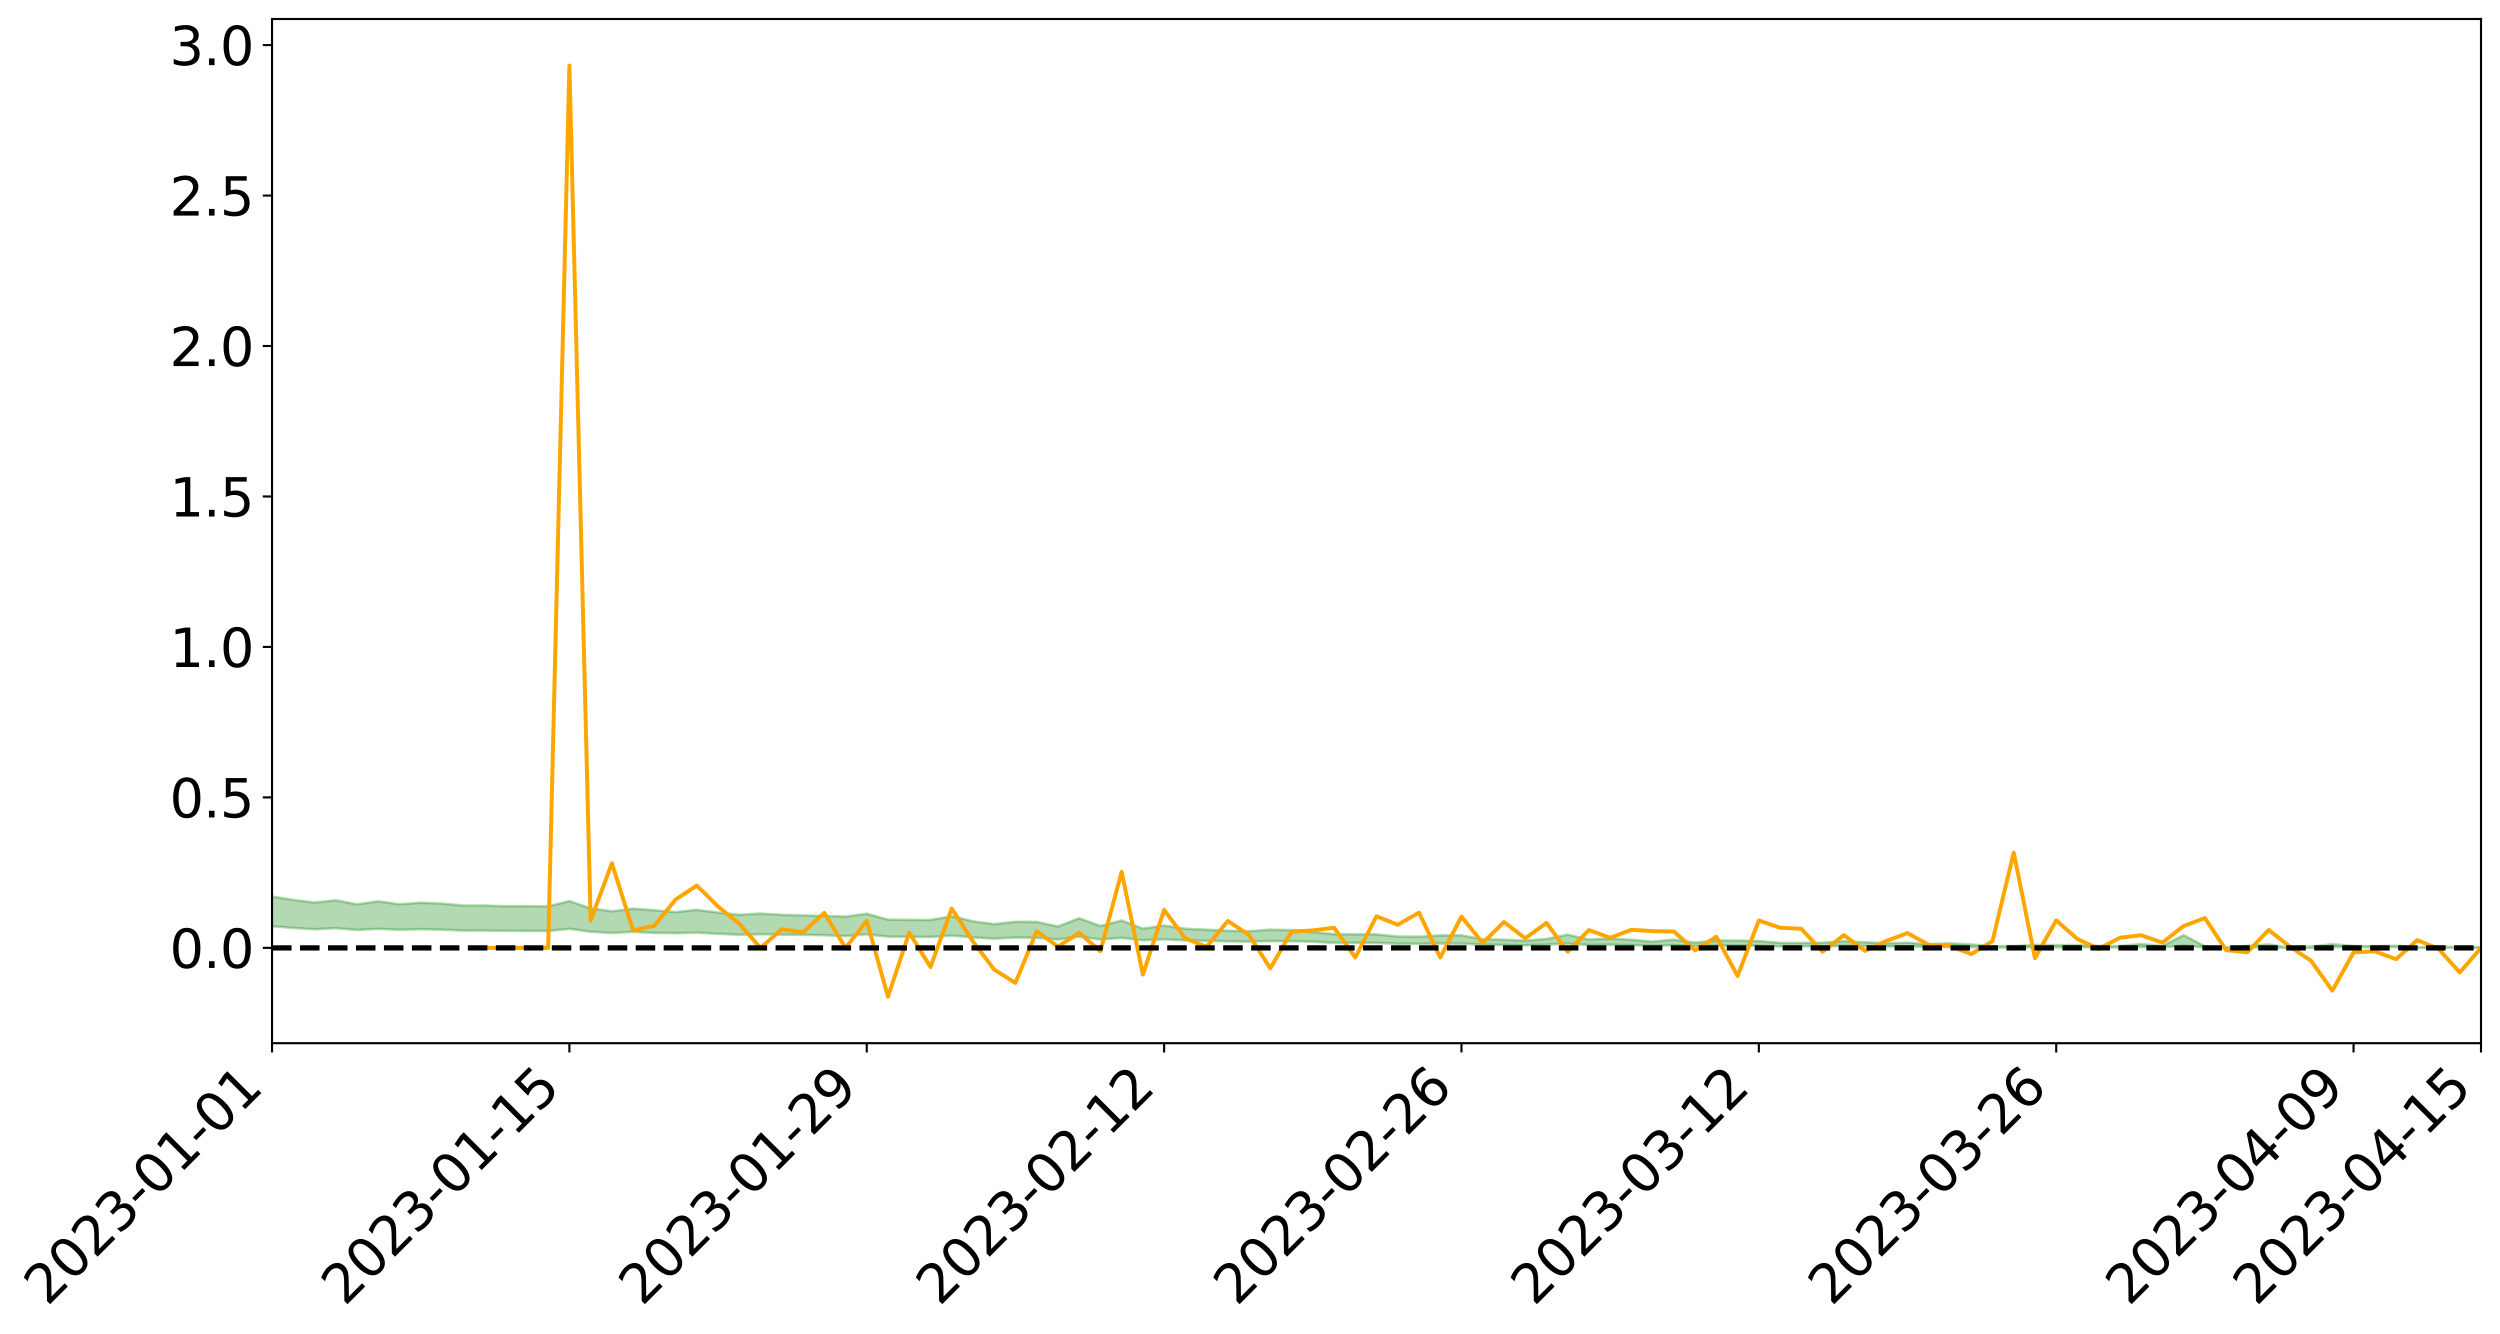 <?xml version="1.0" encoding="utf-8" standalone="no"?>
<!DOCTYPE svg PUBLIC "-//W3C//DTD SVG 1.1//EN"
  "http://www.w3.org/Graphics/SVG/1.1/DTD/svg11.dtd">
<svg xmlns:xlink="http://www.w3.org/1999/xlink" width="947.275pt" height="505.355pt" viewBox="0 0 947.275 505.355" xmlns="http://www.w3.org/2000/svg" version="1.1">
 <defs>
  <style type="text/css">*{stroke-linejoin: round; stroke-linecap: butt}</style>
 </defs>
 <g id="figure_1">
  <g id="patch_1">
   <path d="M 0 505.355 
L 947.275 505.355 
L 947.275 -0 
L 0 -0 
z
" style="fill: #ffffff"/>
  </g>
  <g id="axes_1">
   <g id="patch_2">
    <path d="M 103.075 395.28 
L 940.075 395.28 
L 940.075 7.2 
L 103.075 7.2 
z
" style="fill: #ffffff"/>
   </g>
   <g id="PolyCollection_1">
    <path d="M -4315.319 359.154 
L -4315.319 359.155 
L -4307.271 359.147 
L -4299.223 359.141 
L -4291.175 359.132 
L -4283.127 359.126 
L -4275.079 359.119 
L -4267.031 359.111 
L -4258.983 359.103 
L -4250.935 359.096 
L -4242.887 359.09 
L -4234.839 359.082 
L -4226.791 359.075 
L -4218.742 359.067 
L -4210.694 359.058 
L -4202.646 359.051 
L -4194.598 359.042 
L -4186.55 359.034 
L -4178.502 359.024 
L -4170.454 359.015 
L -4162.406 359.007 
L -4154.358 358.998 
L -4146.31 358.988 
L -4138.262 358.979 
L -4130.214 358.968 
L -4122.166 358.958 
L -4114.117 358.947 
L -4106.069 358.936 
L -4098.021 358.923 
L -4089.973 358.91 
L -4081.925 358.897 
L -4073.877 358.883 
L -4065.829 358.866 
L -4057.781 358.851 
L -4049.733 358.835 
L -4041.685 358.816 
L -4033.637 358.798 
L -4025.589 358.777 
L -4017.541 358.756 
L -4009.492 358.734 
L -4001.444 358.711 
L -3993.396 358.686 
L -3985.348 358.658 
L -3977.3 358.63 
L -3969.252 358.602 
L -3961.204 358.569 
L -3953.156 358.538 
L -3945.108 358.505 
L -3937.06 358.472 
L -3929.012 358.436 
L -3920.964 358.398 
L -3912.916 358.362 
L -3904.867 358.322 
L -3896.819 358.281 
L -3888.771 358.241 
L -3880.723 358.201 
L -3872.675 358.157 
L -3864.627 358.113 
L -3856.579 358.07 
L -3848.531 358.024 
L -3840.483 357.978 
L -3832.435 357.932 
L -3824.387 357.884 
L -3816.339 357.837 
L -3808.291 357.79 
L -3800.242 357.741 
L -3792.194 357.689 
L -3784.146 357.638 
L -3776.098 357.587 
L -3768.05 357.538 
L -3760.002 357.486 
L -3751.954 357.435 
L -3743.906 357.384 
L -3735.858 357.337 
L -3727.81 357.283 
L -3719.762 357.235 
L -3711.714 357.183 
L -3703.666 357.134 
L -3695.617 357.083 
L -3687.569 357.037 
L -3679.521 356.984 
L -3671.473 356.935 
L -3663.425 356.889 
L -3655.377 356.839 
L -3647.329 356.791 
L -3639.281 356.742 
L -3631.233 356.692 
L -3623.185 356.645 
L -3615.137 356.598 
L -3607.089 356.547 
L -3599.041 356.5 
L -3590.992 356.451 
L -3582.944 356.403 
L -3574.896 356.356 
L -3566.848 356.308 
L -3558.8 356.259 
L -3550.752 356.215 
L -3542.704 356.166 
L -3534.656 356.118 
L -3526.608 356.071 
L -3518.56 356.025 
L -3510.512 355.978 
L -3502.464 355.931 
L -3494.416 355.886 
L -3486.367 355.839 
L -3478.319 355.791 
L -3470.271 355.742 
L -3462.223 355.694 
L -3454.175 355.648 
L -3446.127 355.597 
L -3438.079 355.544 
L -3430.031 355.494 
L -3421.983 355.441 
L -3413.935 355.387 
L -3405.887 355.33 
L -3397.839 355.273 
L -3389.791 355.219 
L -3381.742 355.158 
L -3373.694 355.1 
L -3365.646 355.038 
L -3357.598 354.98 
L -3349.55 354.913 
L -3341.502 354.847 
L -3333.454 354.783 
L -3325.406 354.717 
L -3317.358 354.65 
L -3309.31 354.58 
L -3301.262 354.514 
L -3293.214 354.439 
L -3285.166 354.372 
L -3277.117 354.295 
L -3269.069 354.22 
L -3261.021 354.146 
L -3252.973 354.075 
L -3244.925 353.993 
L -3236.877 353.919 
L -3228.829 353.825 
L -3220.781 353.744 
L -3212.733 353.668 
L -3204.685 353.583 
L -3196.637 353.495 
L -3188.589 353.395 
L -3180.541 353.3 
L -3172.492 353.221 
L -3164.444 353.097 
L -3156.396 352.997 
L -3148.348 352.894 
L -3140.3 352.788 
L -3132.252 352.667 
L -3124.204 352.554 
L -3116.156 352.466 
L -3108.108 352.356 
L -3100.06 352.179 
L -3092.012 352.028 
L -3083.964 351.915 
L -3075.916 351.761 
L -3067.867 351.633 
L -3059.819 351.539 
L -3051.771 351.406 
L -3043.723 351.224 
L -3035.675 351.114 
L -3027.627 351.055 
L -3019.579 350.921 
L -3011.531 350.874 
L -3003.483 350.788 
L -2995.435 350.627 
L -2987.387 350.634 
L -2979.339 350.693 
L -2971.291 350.823 
L -2963.242 350.668 
L -2955.194 350.963 
L -2947.146 351.026 
L -2939.098 350.621 
L -2931.05 350.732 
L -2923.002 350.908 
L -2914.954 350.8 
L -2906.906 350.777 
L -2898.858 351.54 
L -2890.81 352.627 
L -2882.762 353.169 
L -2874.714 351.99 
L -2866.666 352.598 
L -2858.617 353.394 
L -2850.569 353.351 
L -2842.521 354.971 
L -2834.473 354.754 
L -2826.425 354.264 
L -2818.377 353.043 
L -2810.329 354.198 
L -2802.281 354.895 
L -2794.233 354.611 
L -2786.185 354.796 
L -2778.137 355.455 
L -2770.089 355.374 
L -2762.041 354.816 
L -2753.992 355.53 
L -2745.944 355.677 
L -2737.896 355.431 
L -2729.848 355.887 
L -2721.8 356.058 
L -2713.752 356.021 
L -2705.704 355.892 
L -2697.656 356.047 
L -2689.608 355.904 
L -2681.56 355.925 
L -2673.512 356.074 
L -2665.464 355.95 
L -2657.416 356.026 
L -2649.367 356.038 
L -2641.319 355.939 
L -2633.271 355.987 
L -2625.223 355.841 
L -2617.175 355.86 
L -2609.127 355.911 
L -2601.079 355.922 
L -2593.031 355.855 
L -2584.983 355.799 
L -2576.935 355.791 
L -2568.887 355.728 
L -2560.839 355.726 
L -2552.791 355.72 
L -2544.742 355.62 
L -2536.694 355.679 
L -2528.646 355.615 
L -2520.598 355.591 
L -2512.55 355.6 
L -2504.502 355.536 
L -2496.454 355.525 
L -2488.406 355.554 
L -2480.358 355.597 
L -2472.31 355.487 
L -2464.262 355.472 
L -2456.214 355.438 
L -2448.166 355.636 
L -2440.117 355.641 
L -2432.069 355.716 
L -2424.021 355.527 
L -2415.973 355.411 
L -2407.925 355.446 
L -2399.877 355.573 
L -2391.829 355.591 
L -2383.781 355.359 
L -2375.733 355.546 
L -2367.685 355.491 
L -2359.637 355.453 
L -2351.589 355.34 
L -2343.541 355.416 
L -2335.492 355.355 
L -2327.444 355.392 
L -2319.396 355.311 
L -2311.348 355.244 
L -2303.3 355.133 
L -2295.252 355.072 
L -2287.204 355.014 
L -2279.156 354.94 
L -2271.108 354.909 
L -2263.06 354.837 
L -2255.012 354.759 
L -2246.964 354.586 
L -2238.916 354.449 
L -2230.867 354.375 
L -2222.819 354.226 
L -2214.771 354.178 
L -2206.723 354.043 
L -2198.675 353.854 
L -2190.627 353.692 
L -2182.579 353.563 
L -2174.531 353.368 
L -2166.483 353.237 
L -2158.435 353.059 
L -2150.387 352.898 
L -2142.339 352.702 
L -2134.291 352.536 
L -2126.242 352.318 
L -2118.194 352.141 
L -2110.146 351.952 
L -2102.098 351.717 
L -2094.05 351.498 
L -2086.002 351.327 
L -2077.954 351.135 
L -2069.906 350.901 
L -2061.858 350.71 
L -2053.81 350.483 
L -2045.762 350.169 
L -2037.714 350.026 
L -2029.666 349.765 
L -2021.617 349.555 
L -2013.569 349.321 
L -2005.521 349.067 
L -1997.473 348.808 
L -1989.425 348.567 
L -1981.377 348.254 
L -1973.329 348.048 
L -1965.281 347.753 
L -1957.233 347.553 
L -1949.185 347.251 
L -1941.137 346.957 
L -1933.089 346.685 
L -1925.041 346.462 
L -1916.992 346.117 
L -1908.944 345.871 
L -1900.896 345.559 
L -1892.848 345.303 
L -1884.8 344.989 
L -1876.752 344.709 
L -1868.704 344.645 
L -1860.656 344.127 
L -1852.608 344.018 
L -1844.56 343.69 
L -1836.512 343.453 
L -1828.464 343.18 
L -1820.416 342.891 
L -1812.367 342.626 
L -1804.319 342.369 
L -1796.271 342.125 
L -1788.223 341.88 
L -1780.175 341.999 
L -1772.127 341.353 
L -1764.079 341.163 
L -1756.031 341.622 
L -1747.983 340.851 
L -1739.935 340.935 
L -1731.887 340.817 
L -1723.839 340.399 
L -1715.791 340.427 
L -1707.742 340.763 
L -1699.694 340.456 
L -1691.646 340.298 
L -1683.598 340.497 
L -1675.55 340.379 
L -1667.502 340.508 
L -1659.454 340.695 
L -1651.406 341.035 
L -1643.358 341.861 
L -1635.31 341.64 
L -1627.262 342.078 
L -1619.214 342.437 
L -1611.166 342.621 
L -1603.117 343.087 
L -1595.069 343.504 
L -1587.021 342.79 
L -1578.973 343.568 
L -1570.925 344.53 
L -1562.877 344.997 
L -1554.829 345.214 
L -1546.781 346.488 
L -1538.733 346.596 
L -1530.685 346.948 
L -1522.637 346.862 
L -1514.589 347.938 
L -1506.541 347.613 
L -1498.492 347.431 
L -1490.444 348.351 
L -1482.396 349.006 
L -1474.348 348.955 
L -1466.3 349.347 
L -1458.252 349.477 
L -1450.204 349.506 
L -1442.156 349.511 
L -1434.108 349.73 
L -1426.06 349.855 
L -1418.012 350.524 
L -1409.964 350.188 
L -1401.916 350.77 
L -1393.867 350.644 
L -1385.819 350.569 
L -1377.771 350.807 
L -1369.723 351.018 
L -1361.675 350.757 
L -1353.627 350.889 
L -1345.579 350.899 
L -1337.531 351.214 
L -1329.483 351.06 
L -1321.435 350.988 
L -1313.387 351.077 
L -1305.339 351.226 
L -1297.291 351.149 
L -1289.242 350.996 
L -1281.194 351.075 
L -1273.146 350.843 
L -1265.098 350.86 
L -1257.05 351.227 
L -1249.002 351.196 
L -1240.954 350.975 
L -1232.906 350.912 
L -1224.858 350.924 
L -1216.81 350.683 
L -1208.762 350.724 
L -1200.714 350.708 
L -1192.666 350.645 
L -1184.617 350.567 
L -1176.569 350.41 
L -1168.521 350.477 
L -1160.473 350.365 
L -1152.425 350.327 
L -1144.377 350.26 
L -1136.329 350.249 
L -1128.281 350.125 
L -1120.233 349.913 
L -1112.185 349.888 
L -1104.137 349.714 
L -1096.089 349.469 
L -1088.041 349.623 
L -1079.992 349.297 
L -1071.944 349.414 
L -1063.896 349.342 
L -1055.848 349.352 
L -1047.8 349.139 
L -1039.752 349.114 
L -1031.704 349.075 
L -1023.656 348.815 
L -1015.608 348.868 
L -1007.56 348.837 
L -999.512 348.819 
L -991.464 348.691 
L -983.416 348.739 
L -975.367 348.609 
L -967.319 348.486 
L -959.271 348.295 
L -951.223 348.23 
L -943.175 348.185 
L -935.127 348.051 
L -927.079 348.065 
L -919.031 347.998 
L -910.983 347.879 
L -902.935 347.879 
L -894.887 347.745 
L -886.839 347.849 
L -878.791 347.756 
L -870.742 347.757 
L -862.694 347.592 
L -854.646 347.37 
L -846.598 347.554 
L -838.55 347.546 
L -830.502 347.472 
L -822.454 347.395 
L -814.406 347.24 
L -806.358 347.204 
L -798.31 347.118 
L -790.262 347.13 
L -782.214 347.097 
L -774.166 346.95 
L -766.117 346.742 
L -758.069 347.01 
L -750.021 346.945 
L -741.973 346.768 
L -733.925 346.879 
L -725.877 346.564 
L -717.829 346.602 
L -709.781 346.621 
L -701.733 346.407 
L -693.685 346.769 
L -685.637 346.405 
L -677.589 346.219 
L -669.541 346.456 
L -661.492 346.519 
L -653.444 346.403 
L -645.396 346.495 
L -637.348 346.327 
L -629.3 346.652 
L -621.252 346.487 
L -613.204 346.554 
L -605.156 346.332 
L -597.108 346.133 
L -589.06 346.386 
L -581.012 346.84 
L -572.964 346.323 
L -564.916 346.351 
L -556.867 346.158 
L -548.819 346.249 
L -540.771 346.223 
L -532.723 346.104 
L -524.675 346.059 
L -516.627 346.28 
L -508.579 346.165 
L -500.531 346.367 
L -492.483 346.405 
L -484.435 345.818 
L -476.387 346.061 
L -468.339 346.082 
L -460.291 346.124 
L -452.242 346.162 
L -444.194 346.539 
L -436.146 346.691 
L -428.098 346.675 
L -420.05 347.09 
L -412.002 347.777 
L -403.954 346.962 
L -395.906 346.954 
L -387.858 346.973 
L -379.81 347.246 
L -371.762 347.309 
L -363.714 347.308 
L -355.666 347.9 
L -347.617 348.119 
L -339.569 347.448 
L -331.521 348.056 
L -323.473 347.757 
L -315.425 347.571 
L -307.377 348.311 
L -299.329 348.165 
L -291.281 348.643 
L -283.233 348.499 
L -275.185 348.178 
L -267.137 348.479 
L -259.089 348.481 
L -251.041 348.777 
L -242.992 348.595 
L -234.944 349.081 
L -226.896 348.736 
L -218.848 348.995 
L -210.8 348.946 
L -202.752 349.23 
L -194.704 348.779 
L -186.656 349.269 
L -178.608 349.245 
L -170.56 349.58 
L -162.512 349.758 
L -154.464 349.762 
L -146.416 349.68 
L -138.367 349.897 
L -130.319 350.06 
L -122.271 349.92 
L -114.223 349.87 
L -106.175 350.06 
L -98.127 350.233 
L -90.079 349.941 
L -82.031 349.773 
L -73.983 350.45 
L -65.935 350.758 
L -57.887 350.07 
L -49.839 350.275 
L -41.791 350.379 
L -33.742 350.431 
L -25.694 350.779 
L -17.646 350.736 
L -9.598 350.596 
L -1.55 350.748 
L 6.498 350.79 
L 14.546 350.419 
L 22.594 350.609 
L 30.642 350.493 
L 38.69 351.009 
L 46.738 351.644 
L 54.786 351.555 
L 62.834 351.053 
L 70.883 351.001 
L 78.931 351.071 
L 86.979 351.097 
L 95.027 351.568 
L 103.075 350.973 
L 111.123 351.605 
L 119.171 352.115 
L 127.219 351.695 
L 135.267 352.349 
L 143.315 351.946 
L 151.363 352.304 
L 159.411 352.076 
L 167.459 352.254 
L 175.508 352.608 
L 183.556 352.591 
L 191.604 352.703 
L 199.652 352.738 
L 207.7 352.783 
L 215.748 351.942 
L 223.796 353.049 
L 231.844 353.509 
L 239.892 353.082 
L 247.94 353.491 
L 255.988 353.592 
L 264.036 353.378 
L 272.084 353.84 
L 280.133 354.158 
L 288.181 353.997 
L 296.229 354.13 
L 304.277 354.215 
L 312.325 354.341 
L 320.373 354.702 
L 328.421 354.027 
L 336.469 354.915 
L 344.517 354.963 
L 352.565 355.025 
L 360.613 354.512 
L 368.661 355.193 
L 376.709 355.656 
L 384.758 355.241 
L 392.806 355.322 
L 400.854 355.965 
L 408.902 354.935 
L 416.95 355.958 
L 424.998 355.372 
L 433.046 356.278 
L 441.094 355.913 
L 449.142 356.327 
L 457.19 356.485 
L 465.238 356.692 
L 473.286 356.786 
L 481.334 356.597 
L 489.383 356.646 
L 497.431 356.81 
L 505.479 357.249 
L 513.527 357.247 
L 521.575 357.286 
L 529.623 357.576 
L 537.671 357.638 
L 545.719 357.489 
L 553.767 357.552 
L 561.815 357.962 
L 569.863 358.06 
L 577.911 358.194 
L 585.959 357.948 
L 594.008 357.55 
L 602.056 358.069 
L 610.104 357.96 
L 618.152 358.128 
L 626.2 358.374 
L 634.248 358.143 
L 642.296 358.517 
L 650.344 358.304 
L 658.392 358.295 
L 666.44 358.305 
L 674.488 358.634 
L 682.536 358.587 
L 690.584 358.587 
L 698.633 358.395 
L 706.681 358.534 
L 714.729 358.608 
L 722.777 358.568 
L 730.825 358.785 
L 738.873 358.753 
L 746.921 358.878 
L 754.969 359.014 
L 763.017 359.013 
L 771.065 358.906 
L 779.113 358.941 
L 787.161 358.87 
L 795.209 358.968 
L 803.258 358.989 
L 811.306 358.846 
L 819.354 358.996 
L 827.402 358.302 
L 835.45 358.972 
L 843.498 359.215 
L 851.546 358.925 
L 859.594 358.904 
L 867.642 359.178 
L 875.69 359.123 
L 883.738 358.862 
L 891.786 358.838 
L 899.834 358.958 
L 907.883 358.876 
L 915.931 359.158 
L 923.979 359.026 
L 932.027 359.224 
L 940.075 359.162 
L 940.075 358.927 
L 940.075 358.927 
L 932.027 358.923 
L 923.979 358.62 
L 915.931 358.978 
L 907.883 358.338 
L 899.834 358.53 
L 891.786 358.448 
L 883.738 357.772 
L 875.69 358.659 
L 867.642 359.118 
L 859.594 357.845 
L 851.546 358.41 
L 843.498 358.946 
L 835.45 358.588 
L 827.402 354.336 
L 819.354 358.452 
L 811.306 357.673 
L 803.258 358.491 
L 795.209 358.421 
L 787.161 358.092 
L 779.113 358.116 
L 771.065 358.027 
L 763.017 358.49 
L 754.969 358.499 
L 746.921 357.872 
L 738.873 357.455 
L 730.825 357.799 
L 722.777 357.197 
L 714.729 357.422 
L 706.681 357.066 
L 698.633 356.617 
L 690.584 357.225 
L 682.536 357.284 
L 674.488 357.278 
L 666.44 356.557 
L 658.392 356.399 
L 650.344 356.366 
L 642.296 357.187 
L 634.248 356.031 
L 626.2 356.795 
L 618.152 356.114 
L 610.104 355.597 
L 602.056 356.001 
L 594.008 354.159 
L 585.959 355.773 
L 577.911 356.425 
L 569.863 356.071 
L 561.815 355.892 
L 553.767 354.408 
L 545.719 354.438 
L 537.671 354.938 
L 529.623 354.878 
L 521.575 354.038 
L 513.527 354.055 
L 505.479 353.961 
L 497.431 353.144 
L 489.383 352.437 
L 481.334 352.268 
L 473.286 352.854 
L 465.238 352.659 
L 457.19 352.288 
L 449.142 351.908 
L 441.094 350.708 
L 433.046 351.875 
L 424.998 348.802 
L 416.95 350.859 
L 408.902 347.938 
L 400.854 351.082 
L 392.806 349.327 
L 384.758 349.285 
L 376.709 350.177 
L 368.661 349.11 
L 360.613 347.169 
L 352.565 348.578 
L 344.517 348.543 
L 336.469 348.476 
L 328.421 346.214 
L 320.373 347.328 
L 312.325 347.054 
L 304.277 346.893 
L 296.229 346.64 
L 288.181 346.165 
L 280.133 346.625 
L 272.084 345.788 
L 264.036 344.745 
L 255.988 345.601 
L 247.94 344.913 
L 239.892 344.302 
L 231.844 345.292 
L 223.796 344.209 
L 215.748 341.428 
L 207.7 343.451 
L 199.652 343.368 
L 191.604 343.371 
L 183.556 343.122 
L 175.508 343.129 
L 167.459 342.37 
L 159.411 342.057 
L 151.363 342.637 
L 143.315 341.535 
L 135.267 342.659 
L 127.219 341.13 
L 119.171 342.007 
L 111.123 340.988 
L 103.075 339.727 
L 95.027 340.883 
L 86.979 339.78 
L 78.931 339.856 
L 70.883 339.808 
L 62.834 339.915 
L 54.786 340.959 
L 46.738 341.208 
L 38.69 339.955 
L 30.642 338.672 
L 22.594 339.033 
L 14.546 338.775 
L 6.498 339.582 
L -1.55 339.499 
L -9.598 339.177 
L -17.646 339.598 
L -25.694 339.567 
L -33.742 338.917 
L -41.791 338.998 
L -49.839 338.749 
L -57.887 338.441 
L -65.935 339.919 
L -73.983 339.094 
L -82.031 337.962 
L -90.079 338.512 
L -98.127 339.004 
L -106.175 338.688 
L -114.223 338.446 
L -122.271 338.645 
L -130.319 339.166 
L -138.367 338.615 
L -146.416 338.417 
L -154.464 338.652 
L -162.512 338.31 
L -170.56 338.429 
L -178.608 337.734 
L -186.656 337.998 
L -194.704 337.148 
L -202.752 337.895 
L -210.8 337.557 
L -218.848 337.772 
L -226.896 337.546 
L -234.944 338.007 
L -242.992 337.249 
L -251.041 337.743 
L -259.089 337.269 
L -267.137 337.374 
L -275.185 337.006 
L -283.233 337.219 
L -291.281 337.778 
L -299.329 337.262 
L -307.377 337.405 
L -315.425 336.377 
L -323.473 336.873 
L -331.521 337.131 
L -339.569 336.344 
L -347.617 337.254 
L -355.666 337.339 
L -363.714 336.34 
L -371.762 336.374 
L -379.81 336.32 
L -387.858 335.972 
L -395.906 336.243 
L -403.954 336.17 
L -412.002 337.383 
L -420.05 336.58 
L -428.098 335.994 
L -436.146 336.032 
L -444.194 335.877 
L -452.242 335.533 
L -460.291 335.688 
L -468.339 335.466 
L -476.387 335.77 
L -484.435 335.436 
L -492.483 336.144 
L -500.531 336.261 
L -508.579 336.13 
L -516.627 336.308 
L -524.675 336.074 
L -532.723 336.302 
L -540.771 336.446 
L -548.819 336.791 
L -556.867 336.558 
L -564.916 336.941 
L -572.964 336.893 
L -581.012 337.586 
L -589.06 337.157 
L -597.108 336.939 
L -605.156 337.246 
L -613.204 337.397 
L -621.252 337.428 
L -629.3 337.835 
L -637.348 337.518 
L -645.396 337.797 
L -653.444 337.689 
L -661.492 337.767 
L -669.541 337.671 
L -677.589 337.523 
L -685.637 337.849 
L -693.685 338.278 
L -701.733 337.869 
L -709.781 338.124 
L -717.829 338.032 
L -725.877 338.183 
L -733.925 338.516 
L -741.973 338.419 
L -750.021 338.691 
L -758.069 338.771 
L -766.117 338.49 
L -774.166 338.674 
L -782.214 338.877 
L -790.262 338.957 
L -798.31 338.96 
L -806.358 339.107 
L -814.406 339.096 
L -822.454 339.308 
L -830.502 339.375 
L -838.55 339.43 
L -846.598 339.486 
L -854.646 339.134 
L -862.694 339.542 
L -870.742 339.711 
L -878.791 339.675 
L -886.839 339.696 
L -894.887 339.707 
L -902.935 339.831 
L -910.983 339.8 
L -919.031 339.983 
L -927.079 340.051 
L -935.127 340.016 
L -943.175 340.086 
L -951.223 340.179 
L -959.271 340.275 
L -967.319 340.585 
L -975.367 340.662 
L -983.416 340.816 
L -991.464 340.747 
L -999.512 340.895 
L -1007.56 340.915 
L -1015.608 340.965 
L -1023.656 340.817 
L -1031.704 341.253 
L -1039.752 341.297 
L -1047.8 341.333 
L -1055.848 341.599 
L -1063.896 341.589 
L -1071.944 341.705 
L -1079.992 341.584 
L -1088.041 341.947 
L -1096.089 341.852 
L -1104.137 342.204 
L -1112.185 342.456 
L -1120.233 342.537 
L -1128.281 342.852 
L -1136.329 343.101 
L -1144.377 343.103 
L -1152.425 343.26 
L -1160.473 343.313 
L -1168.521 343.515 
L -1176.569 343.471 
L -1184.617 343.749 
L -1192.666 343.959 
L -1200.714 344.087 
L -1208.762 344.168 
L -1216.81 344.234 
L -1224.858 344.533 
L -1232.906 344.611 
L -1240.954 344.799 
L -1249.002 345.071 
L -1257.05 345.164 
L -1265.098 344.938 
L -1273.146 345.019 
L -1281.194 345.315 
L -1289.242 345.358 
L -1297.291 345.564 
L -1305.339 345.715 
L -1313.387 345.647 
L -1321.435 345.742 
L -1329.483 345.86 
L -1337.531 346.065 
L -1345.579 345.853 
L -1353.627 345.956 
L -1361.675 345.965 
L -1369.723 346.252 
L -1377.771 346.225 
L -1385.819 346.077 
L -1393.867 346.233 
L -1401.916 346.394 
L -1409.964 345.998 
L -1418.012 346.376 
L -1426.06 345.91 
L -1434.108 345.897 
L -1442.156 345.811 
L -1450.204 345.932 
L -1458.252 345.975 
L -1466.3 345.927 
L -1474.348 345.711 
L -1482.396 345.896 
L -1490.444 345.378 
L -1498.492 344.856 
L -1506.541 345.012 
L -1514.589 345.306 
L -1522.637 344.54 
L -1530.685 344.588 
L -1538.733 344.404 
L -1546.781 344.363 
L -1554.829 343.359 
L -1562.877 343.285 
L -1570.925 342.924 
L -1578.973 342.14 
L -1587.021 341.584 
L -1595.069 342.216 
L -1603.117 341.94 
L -1611.166 341.455 
L -1619.214 341.249 
L -1627.262 340.899 
L -1635.31 340.442 
L -1643.358 340.695 
L -1651.406 339.816 
L -1659.454 339.408 
L -1667.502 339.191 
L -1675.55 339.033 
L -1683.598 339.16 
L -1691.646 338.934 
L -1699.694 339.15 
L -1707.742 339.474 
L -1715.791 339.049 
L -1723.839 339.028 
L -1731.887 339.508 
L -1739.935 339.643 
L -1747.983 339.512 
L -1756.031 340.457 
L -1764.079 339.856 
L -1772.127 340.11 
L -1780.175 340.852 
L -1788.223 340.689 
L -1796.271 340.985 
L -1804.319 341.255 
L -1812.367 341.567 
L -1820.416 341.866 
L -1828.464 342.2 
L -1836.512 342.513 
L -1844.56 342.757 
L -1852.608 343.065 
L -1860.656 343.165 
L -1868.704 343.68 
L -1876.752 343.728 
L -1884.8 344.007 
L -1892.848 344.313 
L -1900.896 344.554 
L -1908.944 344.845 
L -1916.992 345.08 
L -1925.041 345.407 
L -1933.089 345.617 
L -1941.137 345.866 
L -1949.185 346.152 
L -1957.233 346.442 
L -1965.281 346.631 
L -1973.329 346.912 
L -1981.377 347.112 
L -1989.425 347.399 
L -1997.473 347.628 
L -2005.521 347.854 
L -2013.569 348.102 
L -2021.617 348.324 
L -2029.666 348.516 
L -2037.714 348.758 
L -2045.762 348.893 
L -2053.81 349.184 
L -2061.858 349.388 
L -2069.906 349.57 
L -2077.954 349.787 
L -2086.002 349.928 
L -2094.05 350.123 
L -2102.098 350.321 
L -2110.146 350.537 
L -2118.194 350.707 
L -2126.242 350.873 
L -2134.291 351.053 
L -2142.339 351.226 
L -2150.387 351.41 
L -2158.435 351.561 
L -2166.483 351.722 
L -2174.531 351.857 
L -2182.579 352.036 
L -2190.627 352.17 
L -2198.675 352.319 
L -2206.723 352.5 
L -2214.771 352.629 
L -2222.819 352.676 
L -2230.867 352.825 
L -2238.916 352.907 
L -2246.964 353.05 
L -2255.012 353.214 
L -2263.06 353.303 
L -2271.108 353.386 
L -2279.156 353.409 
L -2287.204 353.493 
L -2295.252 353.546 
L -2303.3 353.601 
L -2311.348 353.716 
L -2319.396 353.784 
L -2327.444 353.88 
L -2335.492 353.83 
L -2343.541 353.882 
L -2351.589 353.802 
L -2359.637 353.929 
L -2367.685 353.948 
L -2375.733 354.04 
L -2383.781 353.84 
L -2391.829 354.078 
L -2399.877 354.056 
L -2407.925 353.915 
L -2415.973 353.876 
L -2424.021 353.996 
L -2432.069 354.206 
L -2440.117 354.117 
L -2448.166 354.107 
L -2456.214 353.884 
L -2464.262 353.874 
L -2472.31 353.928 
L -2480.358 354.052 
L -2488.406 354 
L -2496.454 353.963 
L -2504.502 353.974 
L -2512.55 354.045 
L -2520.598 354.016 
L -2528.646 354.057 
L -2536.694 354.132 
L -2544.742 354.061 
L -2552.791 354.174 
L -2560.839 354.182 
L -2568.887 354.186 
L -2576.935 354.253 
L -2584.983 354.262 
L -2593.031 354.339 
L -2601.079 354.423 
L -2609.127 354.414 
L -2617.175 354.365 
L -2625.223 354.327 
L -2633.271 354.518 
L -2641.319 354.473 
L -2649.367 354.599 
L -2657.416 354.591 
L -2665.464 354.53 
L -2673.512 354.655 
L -2681.56 354.521 
L -2689.608 354.519 
L -2697.656 354.68 
L -2705.704 354.549 
L -2713.752 354.702 
L -2721.8 354.745 
L -2729.848 354.602 
L -2737.896 354.165 
L -2745.944 354.433 
L -2753.992 354.295 
L -2762.041 353.648 
L -2770.089 354.188 
L -2778.137 354.295 
L -2786.185 353.697 
L -2794.233 353.53 
L -2802.281 353.843 
L -2810.329 353.196 
L -2818.377 352.089 
L -2826.425 353.304 
L -2834.473 353.789 
L -2842.521 354.029 
L -2850.569 352.495 
L -2858.617 352.557 
L -2866.666 351.78 
L -2874.714 351.175 
L -2882.762 352.395 
L -2890.81 351.874 
L -2898.858 350.786 
L -2906.906 350.02 
L -2914.954 350.07 
L -2923.002 350.208 
L -2931.05 350.05 
L -2939.098 349.958 
L -2947.146 350.403 
L -2955.194 350.355 
L -2963.242 350.074 
L -2971.291 350.256 
L -2979.339 350.143 
L -2987.387 350.104 
L -2995.435 350.123 
L -3003.483 350.303 
L -3011.531 350.414 
L -3019.579 350.481 
L -3027.627 350.638 
L -3035.675 350.716 
L -3043.723 350.844 
L -3051.771 351.042 
L -3059.819 351.202 
L -3067.867 351.311 
L -3075.916 351.433 
L -3083.964 351.59 
L -3092.012 351.692 
L -3100.06 351.842 
L -3108.108 352.022 
L -3116.156 352.132 
L -3124.204 352.209 
L -3132.252 352.322 
L -3140.3 352.439 
L -3148.348 352.546 
L -3156.396 352.648 
L -3164.444 352.745 
L -3172.492 352.877 
L -3180.541 352.947 
L -3188.589 353.044 
L -3196.637 353.146 
L -3204.685 353.233 
L -3212.733 353.319 
L -3220.781 353.392 
L -3228.829 353.472 
L -3236.877 353.574 
L -3244.925 353.645 
L -3252.973 353.729 
L -3261.021 353.797 
L -3269.069 353.872 
L -3277.117 353.95 
L -3285.166 354.029 
L -3293.214 354.095 
L -3301.262 354.173 
L -3309.31 354.242 
L -3317.358 354.314 
L -3325.406 354.381 
L -3333.454 354.45 
L -3341.502 354.514 
L -3349.55 354.582 
L -3357.598 354.655 
L -3365.646 354.712 
L -3373.694 354.781 
L -3381.742 354.842 
L -3389.791 354.911 
L -3397.839 354.961 
L -3405.887 355.025 
L -3413.935 355.085 
L -3421.983 355.142 
L -3430.031 355.201 
L -3438.079 355.255 
L -3446.127 355.318 
L -3454.175 355.375 
L -3462.223 355.421 
L -3470.271 355.477 
L -3478.319 355.532 
L -3486.367 355.588 
L -3494.416 355.641 
L -3502.464 355.691 
L -3510.512 355.746 
L -3518.56 355.799 
L -3526.608 355.854 
L -3534.656 355.907 
L -3542.704 355.963 
L -3550.752 356.02 
L -3558.8 356.07 
L -3566.848 356.127 
L -3574.896 356.183 
L -3582.944 356.237 
L -3590.992 356.292 
L -3599.041 356.349 
L -3607.089 356.404 
L -3615.137 356.461 
L -3623.185 356.514 
L -3631.233 356.568 
L -3639.281 356.625 
L -3647.329 356.68 
L -3655.377 356.732 
L -3663.425 356.787 
L -3671.473 356.838 
L -3679.521 356.892 
L -3687.569 356.95 
L -3695.617 356.999 
L -3703.666 357.055 
L -3711.714 357.107 
L -3719.762 357.163 
L -3727.81 357.213 
L -3735.858 357.271 
L -3743.906 357.32 
L -3751.954 357.374 
L -3760.002 357.427 
L -3768.05 357.482 
L -3776.098 357.534 
L -3784.146 357.587 
L -3792.194 357.64 
L -3800.242 357.695 
L -3808.291 357.746 
L -3816.339 357.795 
L -3824.387 357.844 
L -3832.435 357.892 
L -3840.483 357.939 
L -3848.531 357.986 
L -3856.579 358.033 
L -3864.627 358.078 
L -3872.675 358.123 
L -3880.723 358.168 
L -3888.771 358.209 
L -3896.819 358.251 
L -3904.867 358.294 
L -3912.916 358.335 
L -3920.964 358.372 
L -3929.012 358.412 
L -3937.06 358.449 
L -3945.108 358.483 
L -3953.156 358.518 
L -3961.204 358.55 
L -3969.252 358.584 
L -3977.3 358.612 
L -3985.348 358.642 
L -3993.396 358.67 
L -4001.444 358.697 
L -4009.492 358.721 
L -4017.541 358.742 
L -4025.589 358.764 
L -4033.637 358.785 
L -4041.685 358.803 
L -4049.733 358.823 
L -4057.781 358.84 
L -4065.829 358.855 
L -4073.877 358.872 
L -4081.925 358.886 
L -4089.973 358.899 
L -4098.021 358.912 
L -4106.069 358.925 
L -4114.117 358.937 
L -4122.166 358.948 
L -4130.214 358.958 
L -4138.262 358.969 
L -4146.31 358.978 
L -4154.358 358.988 
L -4162.406 358.998 
L -4170.454 359.006 
L -4178.502 359.015 
L -4186.55 359.026 
L -4194.598 359.034 
L -4202.646 359.044 
L -4210.694 359.052 
L -4218.742 359.062 
L -4226.791 359.07 
L -4234.839 359.079 
L -4242.887 359.087 
L -4250.935 359.093 
L -4258.983 359.101 
L -4267.031 359.11 
L -4275.079 359.118 
L -4283.127 359.125 
L -4291.175 359.131 
L -4299.223 359.139 
L -4307.271 359.146 
L -4315.319 359.154 
z
" clip-path="url(#p13c08dc0d5)" style="fill: #008000; fill-opacity: 0.3; stroke: #008000; stroke-opacity: 0.3"/>
   </g>
   <g id="matplotlib.axis_1">
    <g id="xtick_1">
     <g id="line2d_1">
      <defs>
       <path id="m0681c6f775" d="M 0 0 
L 0 3.5 
" style="stroke: #000000; stroke-width: 0.8"/>
      </defs>
      <g>
       <use xlink:href="#m0681c6f775" x="103.075" y="395.28" style="stroke: #000000; stroke-width: 0.8"/>
      </g>
     </g>
     <g id="text_1">
      <!-- 2023-01-01 -->
      <g transform="translate(17.946 495.214) rotate(-45) scale(0.2 -0.2)">
       <defs>
        <path id="DejaVuSans-32" d="M 1228 531 
L 3431 531 
L 3431 0 
L 469 0 
L 469 531 
Q 828 903 1448 1529 
Q 2069 2156 2228 2338 
Q 2531 2678 2651 2914 
Q 2772 3150 2772 3378 
Q 2772 3750 2511 3984 
Q 2250 4219 1831 4219 
Q 1534 4219 1204 4116 
Q 875 4013 500 3803 
L 500 4441 
Q 881 4594 1212 4672 
Q 1544 4750 1819 4750 
Q 2544 4750 2975 4387 
Q 3406 4025 3406 3419 
Q 3406 3131 3298 2873 
Q 3191 2616 2906 2266 
Q 2828 2175 2409 1742 
Q 1991 1309 1228 531 
z
" transform="scale(0.016)"/>
        <path id="DejaVuSans-30" d="M 2034 4250 
Q 1547 4250 1301 3770 
Q 1056 3291 1056 2328 
Q 1056 1369 1301 889 
Q 1547 409 2034 409 
Q 2525 409 2770 889 
Q 3016 1369 3016 2328 
Q 3016 3291 2770 3770 
Q 2525 4250 2034 4250 
z
M 2034 4750 
Q 2819 4750 3233 4129 
Q 3647 3509 3647 2328 
Q 3647 1150 3233 529 
Q 2819 -91 2034 -91 
Q 1250 -91 836 529 
Q 422 1150 422 2328 
Q 422 3509 836 4129 
Q 1250 4750 2034 4750 
z
" transform="scale(0.016)"/>
        <path id="DejaVuSans-33" d="M 2597 2516 
Q 3050 2419 3304 2112 
Q 3559 1806 3559 1356 
Q 3559 666 3084 287 
Q 2609 -91 1734 -91 
Q 1441 -91 1130 -33 
Q 819 25 488 141 
L 488 750 
Q 750 597 1062 519 
Q 1375 441 1716 441 
Q 2309 441 2620 675 
Q 2931 909 2931 1356 
Q 2931 1769 2642 2001 
Q 2353 2234 1838 2234 
L 1294 2234 
L 1294 2753 
L 1863 2753 
Q 2328 2753 2575 2939 
Q 2822 3125 2822 3475 
Q 2822 3834 2567 4026 
Q 2313 4219 1838 4219 
Q 1578 4219 1281 4162 
Q 984 4106 628 3988 
L 628 4550 
Q 988 4650 1302 4700 
Q 1616 4750 1894 4750 
Q 2613 4750 3031 4423 
Q 3450 4097 3450 3541 
Q 3450 3153 3228 2886 
Q 3006 2619 2597 2516 
z
" transform="scale(0.016)"/>
        <path id="DejaVuSans-2d" d="M 313 2009 
L 1997 2009 
L 1997 1497 
L 313 1497 
L 313 2009 
z
" transform="scale(0.016)"/>
        <path id="DejaVuSans-31" d="M 794 531 
L 1825 531 
L 1825 4091 
L 703 3866 
L 703 4441 
L 1819 4666 
L 2450 4666 
L 2450 531 
L 3481 531 
L 3481 0 
L 794 0 
L 794 531 
z
" transform="scale(0.016)"/>
       </defs>
       <use xlink:href="#DejaVuSans-32"/>
       <use xlink:href="#DejaVuSans-30" x="63.623"/>
       <use xlink:href="#DejaVuSans-32" x="127.246"/>
       <use xlink:href="#DejaVuSans-33" x="190.869"/>
       <use xlink:href="#DejaVuSans-2d" x="254.492"/>
       <use xlink:href="#DejaVuSans-30" x="290.576"/>
       <use xlink:href="#DejaVuSans-31" x="354.199"/>
       <use xlink:href="#DejaVuSans-2d" x="417.822"/>
       <use xlink:href="#DejaVuSans-30" x="453.906"/>
       <use xlink:href="#DejaVuSans-31" x="517.529"/>
      </g>
     </g>
    </g>
    <g id="xtick_2">
     <g id="line2d_2">
      <g>
       <use xlink:href="#m0681c6f775" x="215.748" y="395.28" style="stroke: #000000; stroke-width: 0.8"/>
      </g>
     </g>
     <g id="text_2">
      <!-- 2023-01-15 -->
      <g transform="translate(130.619 495.214) rotate(-45) scale(0.2 -0.2)">
       <defs>
        <path id="DejaVuSans-35" d="M 691 4666 
L 3169 4666 
L 3169 4134 
L 1269 4134 
L 1269 2991 
Q 1406 3038 1543 3061 
Q 1681 3084 1819 3084 
Q 2600 3084 3056 2656 
Q 3513 2228 3513 1497 
Q 3513 744 3044 326 
Q 2575 -91 1722 -91 
Q 1428 -91 1123 -41 
Q 819 9 494 109 
L 494 744 
Q 775 591 1075 516 
Q 1375 441 1709 441 
Q 2250 441 2565 725 
Q 2881 1009 2881 1497 
Q 2881 1984 2565 2268 
Q 2250 2553 1709 2553 
Q 1456 2553 1204 2497 
Q 953 2441 691 2322 
L 691 4666 
z
" transform="scale(0.016)"/>
       </defs>
       <use xlink:href="#DejaVuSans-32"/>
       <use xlink:href="#DejaVuSans-30" x="63.623"/>
       <use xlink:href="#DejaVuSans-32" x="127.246"/>
       <use xlink:href="#DejaVuSans-33" x="190.869"/>
       <use xlink:href="#DejaVuSans-2d" x="254.492"/>
       <use xlink:href="#DejaVuSans-30" x="290.576"/>
       <use xlink:href="#DejaVuSans-31" x="354.199"/>
       <use xlink:href="#DejaVuSans-2d" x="417.822"/>
       <use xlink:href="#DejaVuSans-31" x="453.906"/>
       <use xlink:href="#DejaVuSans-35" x="517.529"/>
      </g>
     </g>
    </g>
    <g id="xtick_3">
     <g id="line2d_3">
      <g>
       <use xlink:href="#m0681c6f775" x="328.421" y="395.28" style="stroke: #000000; stroke-width: 0.8"/>
      </g>
     </g>
     <g id="text_3">
      <!-- 2023-01-29 -->
      <g transform="translate(243.292 495.214) rotate(-45) scale(0.2 -0.2)">
       <defs>
        <path id="DejaVuSans-39" d="M 703 97 
L 703 672 
Q 941 559 1184 500 
Q 1428 441 1663 441 
Q 2288 441 2617 861 
Q 2947 1281 2994 2138 
Q 2813 1869 2534 1725 
Q 2256 1581 1919 1581 
Q 1219 1581 811 2004 
Q 403 2428 403 3163 
Q 403 3881 828 4315 
Q 1253 4750 1959 4750 
Q 2769 4750 3195 4129 
Q 3622 3509 3622 2328 
Q 3622 1225 3098 567 
Q 2575 -91 1691 -91 
Q 1453 -91 1209 -44 
Q 966 3 703 97 
z
M 1959 2075 
Q 2384 2075 2632 2365 
Q 2881 2656 2881 3163 
Q 2881 3666 2632 3958 
Q 2384 4250 1959 4250 
Q 1534 4250 1286 3958 
Q 1038 3666 1038 3163 
Q 1038 2656 1286 2365 
Q 1534 2075 1959 2075 
z
" transform="scale(0.016)"/>
       </defs>
       <use xlink:href="#DejaVuSans-32"/>
       <use xlink:href="#DejaVuSans-30" x="63.623"/>
       <use xlink:href="#DejaVuSans-32" x="127.246"/>
       <use xlink:href="#DejaVuSans-33" x="190.869"/>
       <use xlink:href="#DejaVuSans-2d" x="254.492"/>
       <use xlink:href="#DejaVuSans-30" x="290.576"/>
       <use xlink:href="#DejaVuSans-31" x="354.199"/>
       <use xlink:href="#DejaVuSans-2d" x="417.822"/>
       <use xlink:href="#DejaVuSans-32" x="453.906"/>
       <use xlink:href="#DejaVuSans-39" x="517.529"/>
      </g>
     </g>
    </g>
    <g id="xtick_4">
     <g id="line2d_4">
      <g>
       <use xlink:href="#m0681c6f775" x="441.094" y="395.28" style="stroke: #000000; stroke-width: 0.8"/>
      </g>
     </g>
     <g id="text_4">
      <!-- 2023-02-12 -->
      <g transform="translate(355.965 495.214) rotate(-45) scale(0.2 -0.2)">
       <use xlink:href="#DejaVuSans-32"/>
       <use xlink:href="#DejaVuSans-30" x="63.623"/>
       <use xlink:href="#DejaVuSans-32" x="127.246"/>
       <use xlink:href="#DejaVuSans-33" x="190.869"/>
       <use xlink:href="#DejaVuSans-2d" x="254.492"/>
       <use xlink:href="#DejaVuSans-30" x="290.576"/>
       <use xlink:href="#DejaVuSans-32" x="354.199"/>
       <use xlink:href="#DejaVuSans-2d" x="417.822"/>
       <use xlink:href="#DejaVuSans-31" x="453.906"/>
       <use xlink:href="#DejaVuSans-32" x="517.529"/>
      </g>
     </g>
    </g>
    <g id="xtick_5">
     <g id="line2d_5">
      <g>
       <use xlink:href="#m0681c6f775" x="553.767" y="395.28" style="stroke: #000000; stroke-width: 0.8"/>
      </g>
     </g>
     <g id="text_5">
      <!-- 2023-02-26 -->
      <g transform="translate(468.638 495.214) rotate(-45) scale(0.2 -0.2)">
       <defs>
        <path id="DejaVuSans-36" d="M 2113 2584 
Q 1688 2584 1439 2293 
Q 1191 2003 1191 1497 
Q 1191 994 1439 701 
Q 1688 409 2113 409 
Q 2538 409 2786 701 
Q 3034 994 3034 1497 
Q 3034 2003 2786 2293 
Q 2538 2584 2113 2584 
z
M 3366 4563 
L 3366 3988 
Q 3128 4100 2886 4159 
Q 2644 4219 2406 4219 
Q 1781 4219 1451 3797 
Q 1122 3375 1075 2522 
Q 1259 2794 1537 2939 
Q 1816 3084 2150 3084 
Q 2853 3084 3261 2657 
Q 3669 2231 3669 1497 
Q 3669 778 3244 343 
Q 2819 -91 2113 -91 
Q 1303 -91 875 529 
Q 447 1150 447 2328 
Q 447 3434 972 4092 
Q 1497 4750 2381 4750 
Q 2619 4750 2861 4703 
Q 3103 4656 3366 4563 
z
" transform="scale(0.016)"/>
       </defs>
       <use xlink:href="#DejaVuSans-32"/>
       <use xlink:href="#DejaVuSans-30" x="63.623"/>
       <use xlink:href="#DejaVuSans-32" x="127.246"/>
       <use xlink:href="#DejaVuSans-33" x="190.869"/>
       <use xlink:href="#DejaVuSans-2d" x="254.492"/>
       <use xlink:href="#DejaVuSans-30" x="290.576"/>
       <use xlink:href="#DejaVuSans-32" x="354.199"/>
       <use xlink:href="#DejaVuSans-2d" x="417.822"/>
       <use xlink:href="#DejaVuSans-32" x="453.906"/>
       <use xlink:href="#DejaVuSans-36" x="517.529"/>
      </g>
     </g>
    </g>
    <g id="xtick_6">
     <g id="line2d_6">
      <g>
       <use xlink:href="#m0681c6f775" x="666.44" y="395.28" style="stroke: #000000; stroke-width: 0.8"/>
      </g>
     </g>
     <g id="text_6">
      <!-- 2023-03-12 -->
      <g transform="translate(581.311 495.214) rotate(-45) scale(0.2 -0.2)">
       <use xlink:href="#DejaVuSans-32"/>
       <use xlink:href="#DejaVuSans-30" x="63.623"/>
       <use xlink:href="#DejaVuSans-32" x="127.246"/>
       <use xlink:href="#DejaVuSans-33" x="190.869"/>
       <use xlink:href="#DejaVuSans-2d" x="254.492"/>
       <use xlink:href="#DejaVuSans-30" x="290.576"/>
       <use xlink:href="#DejaVuSans-33" x="354.199"/>
       <use xlink:href="#DejaVuSans-2d" x="417.822"/>
       <use xlink:href="#DejaVuSans-31" x="453.906"/>
       <use xlink:href="#DejaVuSans-32" x="517.529"/>
      </g>
     </g>
    </g>
    <g id="xtick_7">
     <g id="line2d_7">
      <g>
       <use xlink:href="#m0681c6f775" x="779.113" y="395.28" style="stroke: #000000; stroke-width: 0.8"/>
      </g>
     </g>
     <g id="text_7">
      <!-- 2023-03-26 -->
      <g transform="translate(693.984 495.214) rotate(-45) scale(0.2 -0.2)">
       <use xlink:href="#DejaVuSans-32"/>
       <use xlink:href="#DejaVuSans-30" x="63.623"/>
       <use xlink:href="#DejaVuSans-32" x="127.246"/>
       <use xlink:href="#DejaVuSans-33" x="190.869"/>
       <use xlink:href="#DejaVuSans-2d" x="254.492"/>
       <use xlink:href="#DejaVuSans-30" x="290.576"/>
       <use xlink:href="#DejaVuSans-33" x="354.199"/>
       <use xlink:href="#DejaVuSans-2d" x="417.822"/>
       <use xlink:href="#DejaVuSans-32" x="453.906"/>
       <use xlink:href="#DejaVuSans-36" x="517.529"/>
      </g>
     </g>
    </g>
    <g id="xtick_8">
     <g id="line2d_8">
      <g>
       <use xlink:href="#m0681c6f775" x="891.786" y="395.28" style="stroke: #000000; stroke-width: 0.8"/>
      </g>
     </g>
     <g id="text_8">
      <!-- 2023-04-09 -->
      <g transform="translate(806.657 495.214) rotate(-45) scale(0.2 -0.2)">
       <defs>
        <path id="DejaVuSans-34" d="M 2419 4116 
L 825 1625 
L 2419 1625 
L 2419 4116 
z
M 2253 4666 
L 3047 4666 
L 3047 1625 
L 3713 1625 
L 3713 1100 
L 3047 1100 
L 3047 0 
L 2419 0 
L 2419 1100 
L 313 1100 
L 313 1709 
L 2253 4666 
z
" transform="scale(0.016)"/>
       </defs>
       <use xlink:href="#DejaVuSans-32"/>
       <use xlink:href="#DejaVuSans-30" x="63.623"/>
       <use xlink:href="#DejaVuSans-32" x="127.246"/>
       <use xlink:href="#DejaVuSans-33" x="190.869"/>
       <use xlink:href="#DejaVuSans-2d" x="254.492"/>
       <use xlink:href="#DejaVuSans-30" x="290.576"/>
       <use xlink:href="#DejaVuSans-34" x="354.199"/>
       <use xlink:href="#DejaVuSans-2d" x="417.822"/>
       <use xlink:href="#DejaVuSans-30" x="453.906"/>
       <use xlink:href="#DejaVuSans-39" x="517.529"/>
      </g>
     </g>
    </g>
    <g id="xtick_9">
     <g id="line2d_9">
      <g>
       <use xlink:href="#m0681c6f775" x="940.075" y="395.28" style="stroke: #000000; stroke-width: 0.8"/>
      </g>
     </g>
     <g id="text_9">
      <!-- 2023-04-15 -->
      <g transform="translate(854.946 495.214) rotate(-45) scale(0.2 -0.2)">
       <use xlink:href="#DejaVuSans-32"/>
       <use xlink:href="#DejaVuSans-30" x="63.623"/>
       <use xlink:href="#DejaVuSans-32" x="127.246"/>
       <use xlink:href="#DejaVuSans-33" x="190.869"/>
       <use xlink:href="#DejaVuSans-2d" x="254.492"/>
       <use xlink:href="#DejaVuSans-30" x="290.576"/>
       <use xlink:href="#DejaVuSans-34" x="354.199"/>
       <use xlink:href="#DejaVuSans-2d" x="417.822"/>
       <use xlink:href="#DejaVuSans-31" x="453.906"/>
       <use xlink:href="#DejaVuSans-35" x="517.529"/>
      </g>
     </g>
    </g>
   </g>
   <g id="matplotlib.axis_2">
    <g id="ytick_1">
     <g id="line2d_10">
      <defs>
       <path id="mb6fb4f3ef6" d="M 0 0 
L -3.5 0 
" style="stroke: #000000; stroke-width: 0.8"/>
      </defs>
      <g>
       <use xlink:href="#mb6fb4f3ef6" x="103.075" y="359.161" style="stroke: #000000; stroke-width: 0.8"/>
      </g>
     </g>
     <g id="text_10">
      <!-- 0.0 -->
      <g transform="translate(64.269 366.76) scale(0.2 -0.2)">
       <defs>
        <path id="DejaVuSans-2e" d="M 684 794 
L 1344 794 
L 1344 0 
L 684 0 
L 684 794 
z
" transform="scale(0.016)"/>
       </defs>
       <use xlink:href="#DejaVuSans-30"/>
       <use xlink:href="#DejaVuSans-2e" x="63.623"/>
       <use xlink:href="#DejaVuSans-30" x="95.41"/>
      </g>
     </g>
    </g>
    <g id="ytick_2">
     <g id="line2d_11">
      <g>
       <use xlink:href="#mb6fb4f3ef6" x="103.075" y="302.149" style="stroke: #000000; stroke-width: 0.8"/>
      </g>
     </g>
     <g id="text_11">
      <!-- 0.5 -->
      <g transform="translate(64.269 309.747) scale(0.2 -0.2)">
       <use xlink:href="#DejaVuSans-30"/>
       <use xlink:href="#DejaVuSans-2e" x="63.623"/>
       <use xlink:href="#DejaVuSans-35" x="95.41"/>
      </g>
     </g>
    </g>
    <g id="ytick_3">
     <g id="line2d_12">
      <g>
       <use xlink:href="#mb6fb4f3ef6" x="103.075" y="245.136" style="stroke: #000000; stroke-width: 0.8"/>
      </g>
     </g>
     <g id="text_12">
      <!-- 1.0 -->
      <g transform="translate(64.269 252.734) scale(0.2 -0.2)">
       <use xlink:href="#DejaVuSans-31"/>
       <use xlink:href="#DejaVuSans-2e" x="63.623"/>
       <use xlink:href="#DejaVuSans-30" x="95.41"/>
      </g>
     </g>
    </g>
    <g id="ytick_4">
     <g id="line2d_13">
      <g>
       <use xlink:href="#mb6fb4f3ef6" x="103.075" y="188.123" style="stroke: #000000; stroke-width: 0.8"/>
      </g>
     </g>
     <g id="text_13">
      <!-- 1.5 -->
      <g transform="translate(64.269 195.721) scale(0.2 -0.2)">
       <use xlink:href="#DejaVuSans-31"/>
       <use xlink:href="#DejaVuSans-2e" x="63.623"/>
       <use xlink:href="#DejaVuSans-35" x="95.41"/>
      </g>
     </g>
    </g>
    <g id="ytick_5">
     <g id="line2d_14">
      <g>
       <use xlink:href="#mb6fb4f3ef6" x="103.075" y="131.11" style="stroke: #000000; stroke-width: 0.8"/>
      </g>
     </g>
     <g id="text_14">
      <!-- 2.0 -->
      <g transform="translate(64.269 138.709) scale(0.2 -0.2)">
       <use xlink:href="#DejaVuSans-32"/>
       <use xlink:href="#DejaVuSans-2e" x="63.623"/>
       <use xlink:href="#DejaVuSans-30" x="95.41"/>
      </g>
     </g>
    </g>
    <g id="ytick_6">
     <g id="line2d_15">
      <g>
       <use xlink:href="#mb6fb4f3ef6" x="103.075" y="74.097" style="stroke: #000000; stroke-width: 0.8"/>
      </g>
     </g>
     <g id="text_15">
      <!-- 2.5 -->
      <g transform="translate(64.269 81.696) scale(0.2 -0.2)">
       <use xlink:href="#DejaVuSans-32"/>
       <use xlink:href="#DejaVuSans-2e" x="63.623"/>
       <use xlink:href="#DejaVuSans-35" x="95.41"/>
      </g>
     </g>
    </g>
    <g id="ytick_7">
     <g id="line2d_16">
      <g>
       <use xlink:href="#mb6fb4f3ef6" x="103.075" y="17.085" style="stroke: #000000; stroke-width: 0.8"/>
      </g>
     </g>
     <g id="text_16">
      <!-- 3.0 -->
      <g transform="translate(64.269 24.683) scale(0.2 -0.2)">
       <use xlink:href="#DejaVuSans-33"/>
       <use xlink:href="#DejaVuSans-2e" x="63.623"/>
       <use xlink:href="#DejaVuSans-30" x="95.41"/>
      </g>
     </g>
    </g>
   </g>
   <g id="line2d_17">
    <path d="M 183.556 359.161 
L 207.7 359.161 
L 215.748 24.84 
L 223.796 348.787 
L 231.844 327.102 
L 239.892 352.554 
L 247.94 350.765 
L 255.988 340.853 
L 264.036 335.553 
L 272.084 343.478 
L 280.133 350.046 
L 288.181 359.161 
L 296.229 352.085 
L 304.277 353.278 
L 312.325 345.911 
L 320.373 359.161 
L 328.421 348.941 
L 336.469 377.64 
L 344.517 353.361 
L 352.565 366.43 
L 360.613 344.285 
L 368.661 356.713 
L 376.709 367.388 
L 384.758 372.43 
L 392.806 352.812 
L 400.854 358.677 
L 408.902 353.424 
L 416.95 360.399 
L 424.998 330.329 
L 433.046 369.276 
L 441.094 344.772 
L 449.142 355.54 
L 457.19 358.802 
L 465.238 348.951 
L 473.286 354.306 
L 481.334 366.9 
L 489.383 352.973 
L 497.431 352.541 
L 505.479 351.516 
L 513.527 362.802 
L 521.575 347.197 
L 529.623 350.412 
L 537.671 345.796 
L 545.719 362.787 
L 553.767 347.305 
L 561.815 357.309 
L 569.863 349.363 
L 577.911 355.535 
L 585.959 349.69 
L 594.008 360.616 
L 602.056 352.416 
L 610.104 355.345 
L 618.152 352.293 
L 626.2 352.823 
L 634.248 352.972 
L 642.296 360.11 
L 650.344 354.945 
L 658.392 369.808 
L 666.44 348.769 
L 674.488 351.534 
L 682.536 351.933 
L 690.584 360.609 
L 698.633 354.317 
L 706.681 360.288 
L 714.729 356.565 
L 722.777 353.568 
L 730.825 358.01 
L 738.873 358.462 
L 746.921 361.515 
L 754.969 356.588 
L 763.017 323.046 
L 771.065 363.053 
L 779.113 348.735 
L 787.161 355.811 
L 795.209 359.539 
L 803.258 355.31 
L 811.306 354.359 
L 819.354 357.171 
L 827.402 350.886 
L 835.45 347.862 
L 843.498 360.017 
L 851.546 360.825 
L 859.594 352.356 
L 867.642 358.679 
L 875.69 364.049 
L 883.738 375.379 
L 891.786 360.869 
L 899.834 360.449 
L 907.883 363.43 
L 915.931 356.22 
L 923.979 359.5 
L 932.027 368.474 
L 940.075 359.161 
L 940.075 359.161 
" clip-path="url(#p13c08dc0d5)" style="fill: none; stroke: #ffa500; stroke-width: 1.5; stroke-linecap: square"/>
   </g>
   <g id="line2d_18">
    <path d="M 103.075 359.161 
L 948.275 359.161 
" clip-path="url(#p13c08dc0d5)" style="fill: none; stroke-dasharray: 7.4,3.2; stroke-dashoffset: 0; stroke: #000000; stroke-width: 2"/>
   </g>
   <g id="patch_3">
    <path d="M 103.075 395.28 
L 103.075 7.2 
" style="fill: none; stroke: #000000; stroke-width: 0.8; stroke-linejoin: miter; stroke-linecap: square"/>
   </g>
   <g id="patch_4">
    <path d="M 940.075 395.28 
L 940.075 7.2 
" style="fill: none; stroke: #000000; stroke-width: 0.8; stroke-linejoin: miter; stroke-linecap: square"/>
   </g>
   <g id="patch_5">
    <path d="M 103.075 395.28 
L 940.075 395.28 
" style="fill: none; stroke: #000000; stroke-width: 0.8; stroke-linejoin: miter; stroke-linecap: square"/>
   </g>
   <g id="patch_6">
    <path d="M 103.075 7.2 
L 940.075 7.2 
" style="fill: none; stroke: #000000; stroke-width: 0.8; stroke-linejoin: miter; stroke-linecap: square"/>
   </g>
  </g>
 </g>
 <defs>
  <clipPath id="p13c08dc0d5">
   <rect x="103.075" y="7.2" width="837" height="388.08"/>
  </clipPath>
 </defs>
</svg>

